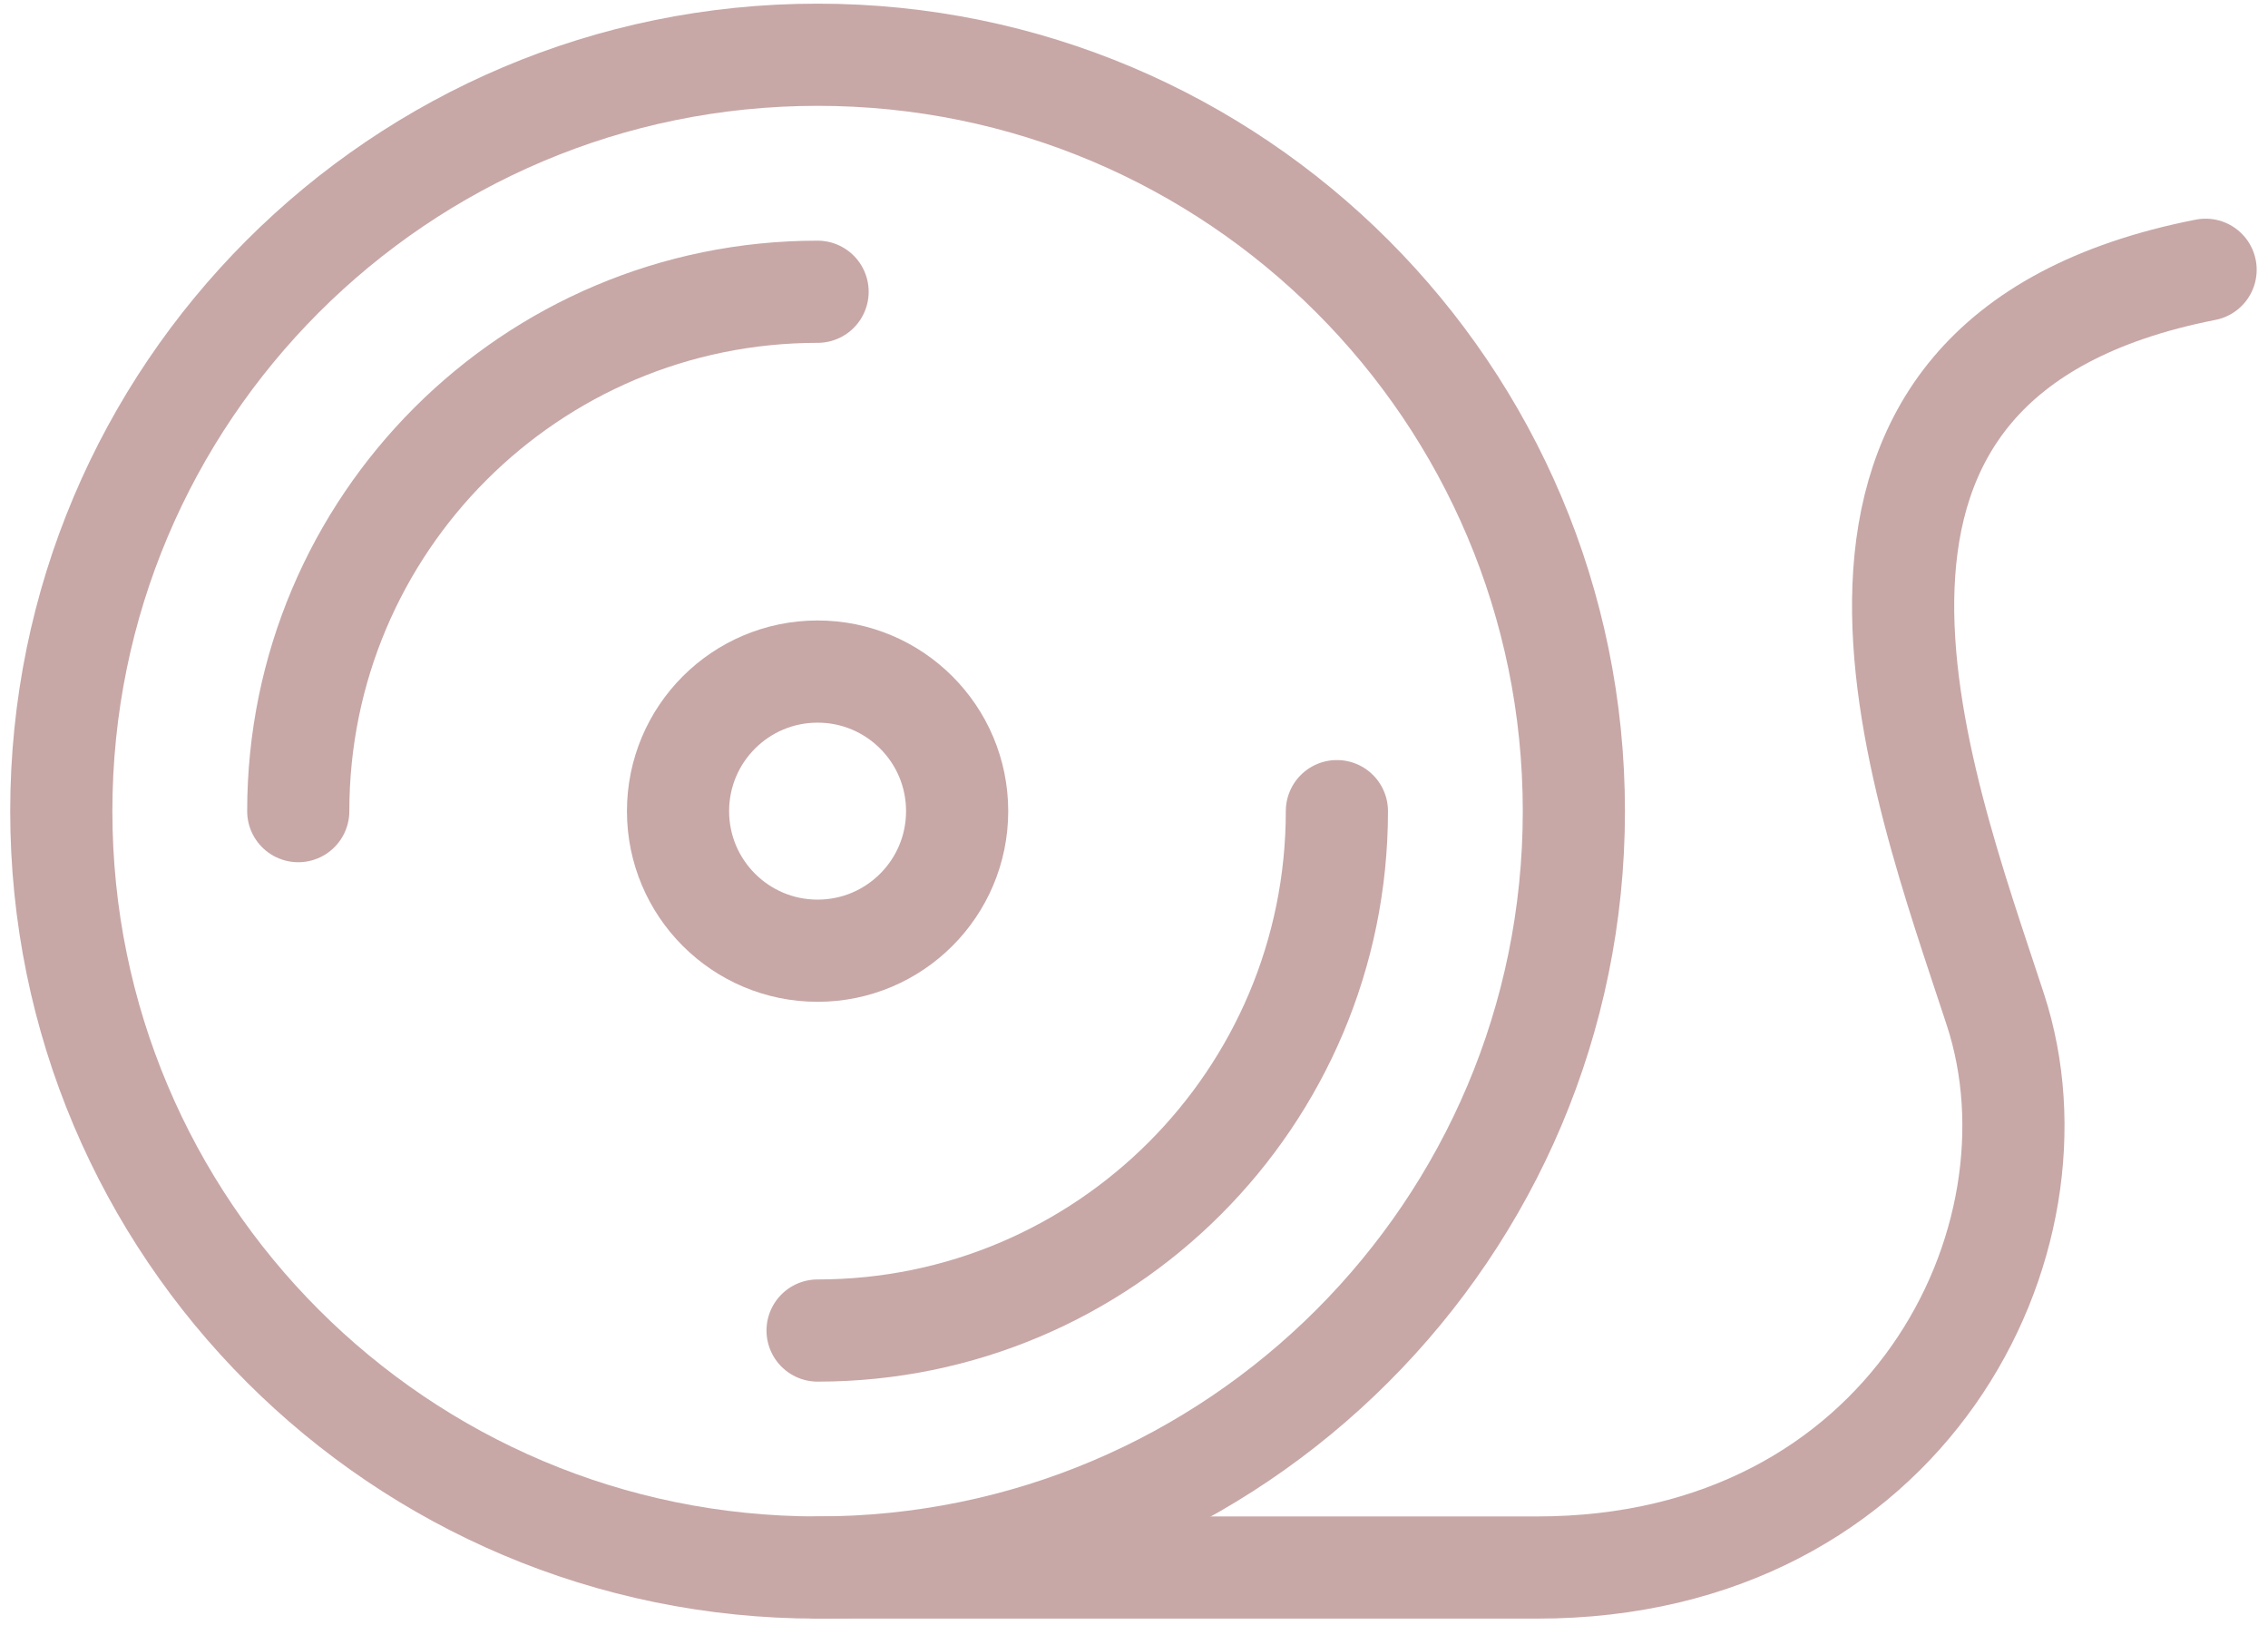 <svg width="111" height="80" viewBox="0 0 111 80" fill="none" xmlns="http://www.w3.org/2000/svg">
    <path d="M40.014 76.707C60.456 76.707 77.028 60.135 77.028 39.693C77.028 19.251 60.456 2.679 40.014 2.679C19.572 2.679 3 19.251 3 39.693C3 60.135 19.572 76.707 40.014 76.707Z" stroke="#C8A7A7" stroke-width="5" stroke-linecap="round" stroke-linejoin="round"/>
    <path d="M14.597 39.693C14.597 25.66 25.975 14.277 40.014 14.277" stroke="#C8A7A7" stroke-width="5" stroke-linecap="round" stroke-linejoin="round"/>
    <path d="M65.43 39.693C65.43 53.726 54.052 65.11 40.014 65.11" stroke="#C8A7A7" stroke-width="5" stroke-linecap="round" stroke-linejoin="round"/>
    <path d="M40.014 46.523C43.786 46.523 46.844 43.465 46.844 39.693C46.844 35.921 43.786 32.863 40.014 32.863C36.242 32.863 33.184 35.921 33.184 39.693C33.184 43.465 36.242 46.523 40.014 46.523Z" stroke="#C8A7A7" stroke-width="5" stroke-linecap="round" stroke-linejoin="round"/>
    <path d="M40.014 76.707H75.234C93.337 76.707 101.358 60.721 97.66 49.409C93.963 38.097 85.931 17.524 107.946 13.201" stroke="#C8A7A7" stroke-width="5" stroke-linecap="round" stroke-linejoin="round"/>
</svg>
